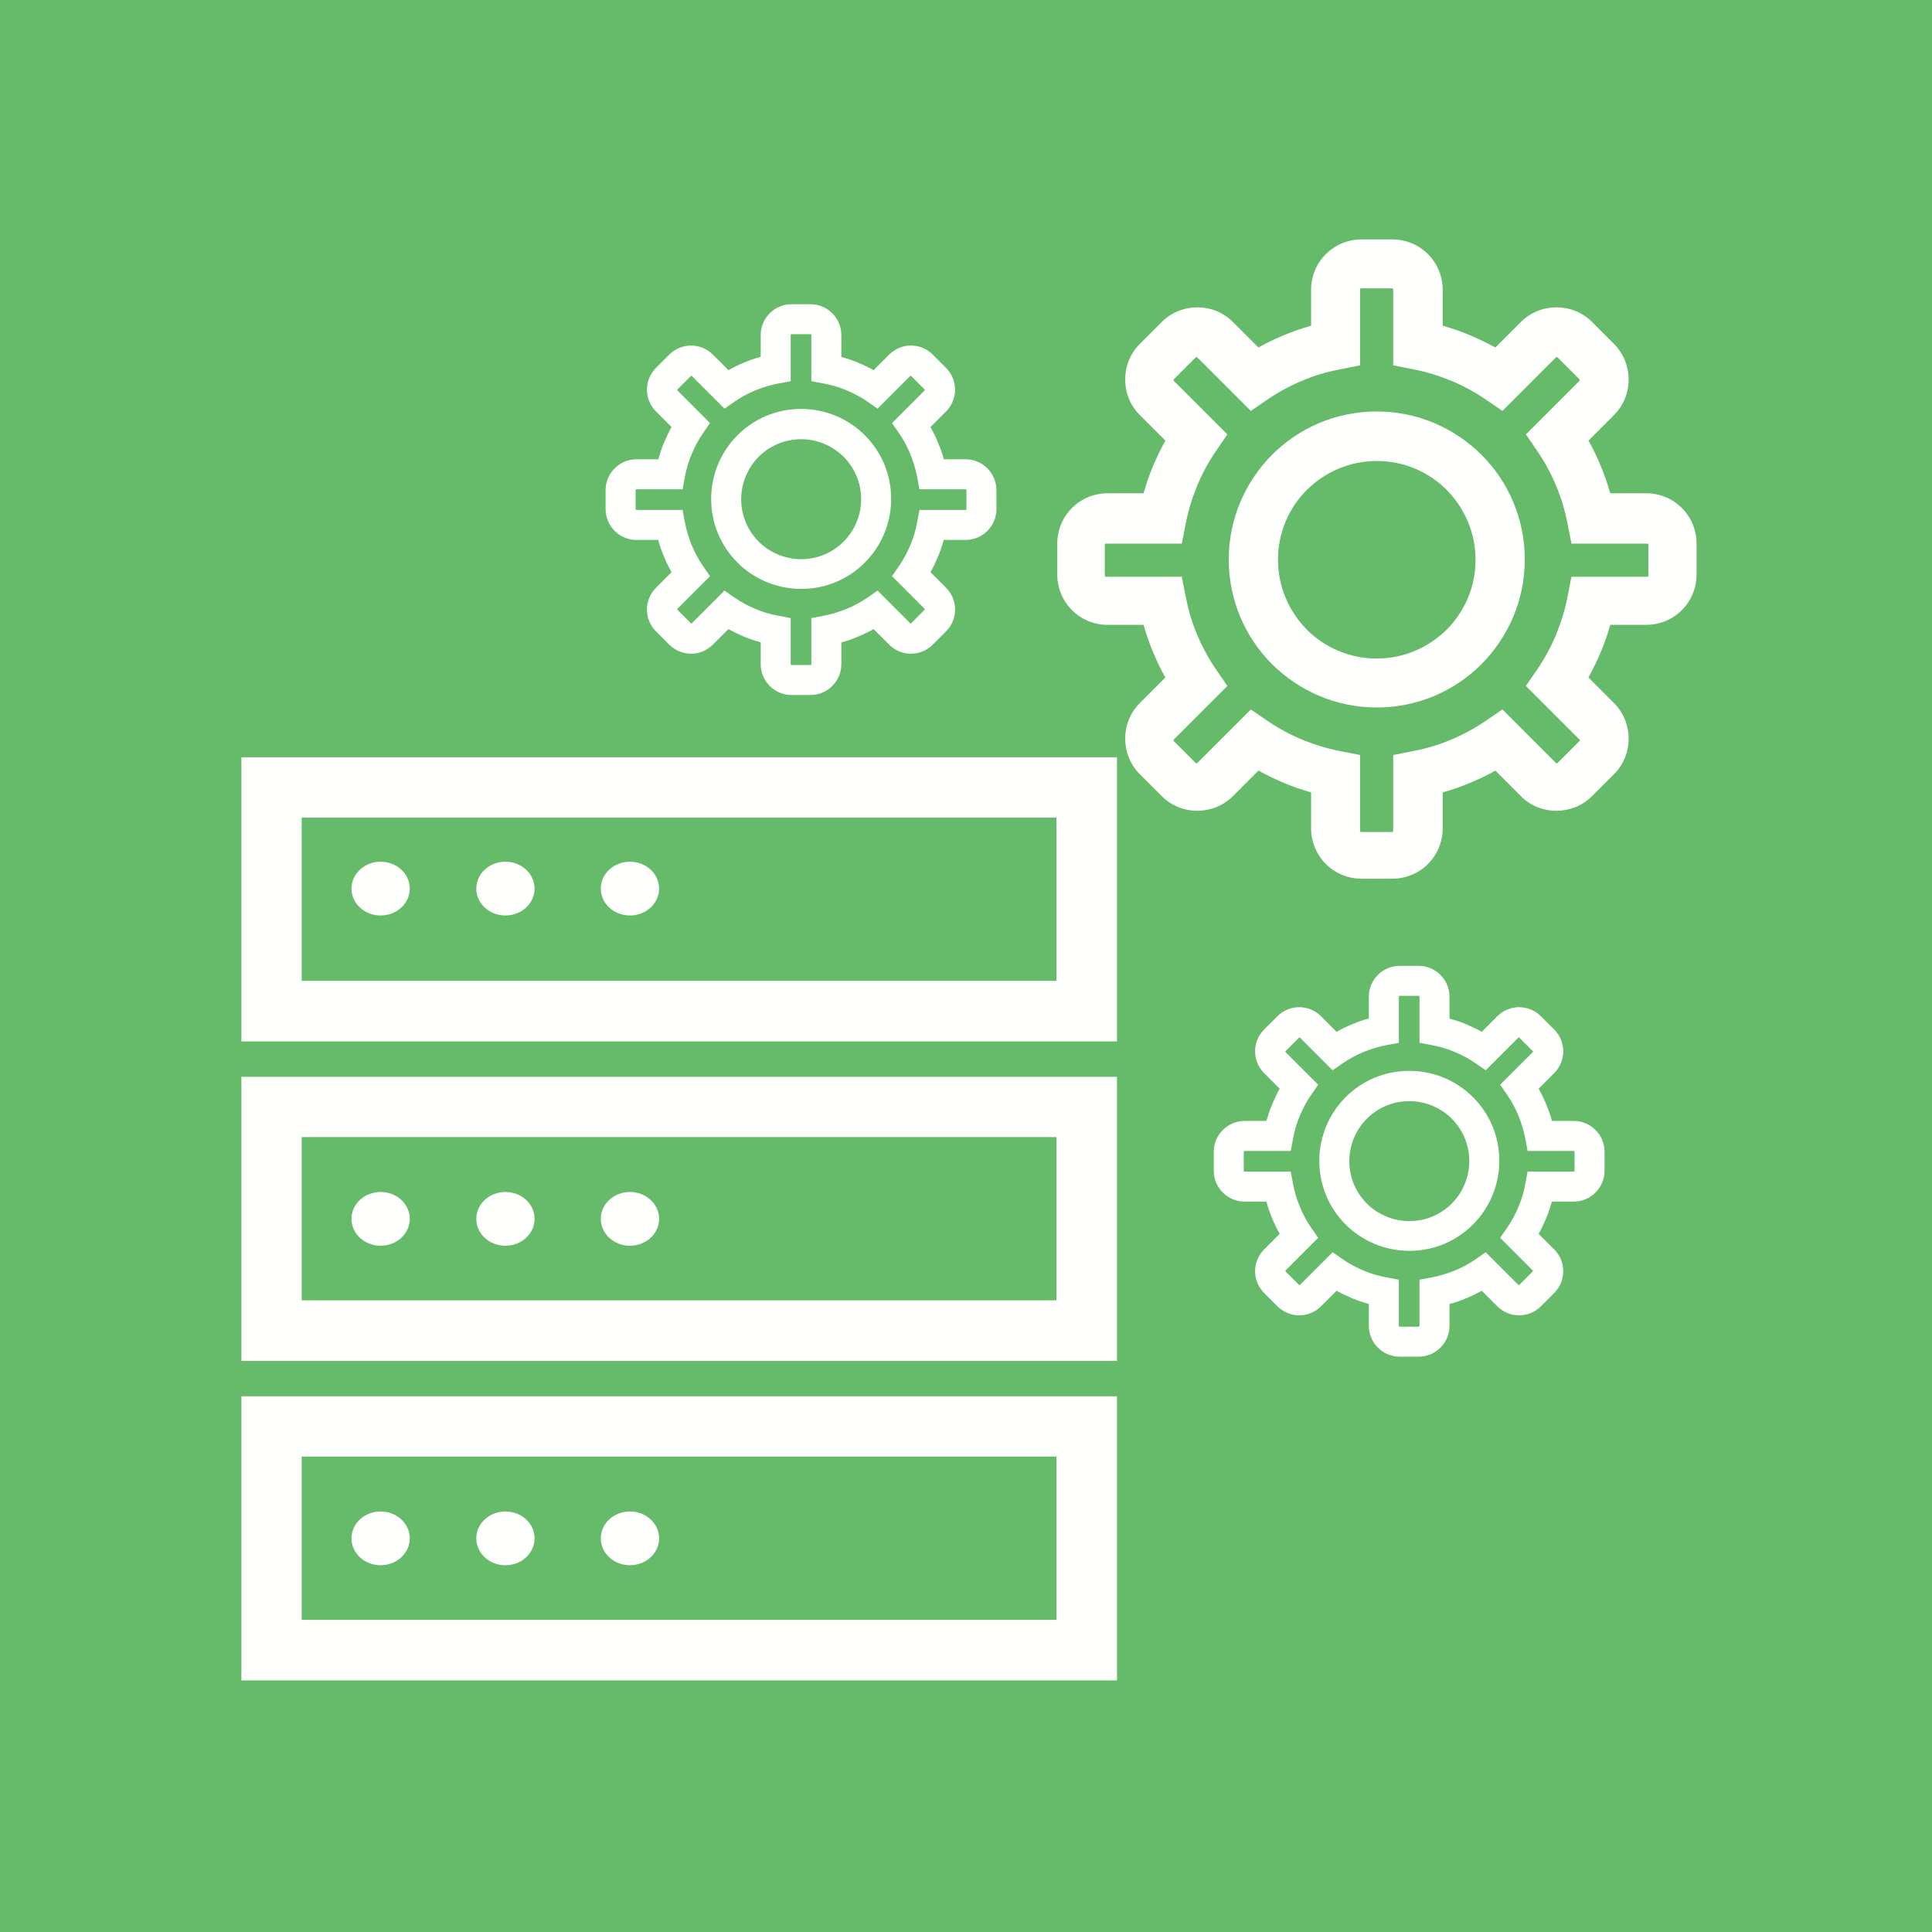 <?xml version="1.0" encoding="UTF-8"?>
<!DOCTYPE svg PUBLIC "-//W3C//DTD SVG 1.1//EN" "http://www.w3.org/Graphics/SVG/1.1/DTD/svg11.dtd">
<!-- Creator: CorelDRAW -->
<svg xmlns="http://www.w3.org/2000/svg" xml:space="preserve" width="6.827in" height="6.827in" style="shape-rendering:geometricPrecision; text-rendering:geometricPrecision; image-rendering:optimizeQuality; fill-rule:evenodd; clip-rule:evenodd"
viewBox="0 0 6.827 6.827"
 xmlns:xlink="http://www.w3.org/1999/xlink">
 <defs>
  <style type="text/css">
   <![CDATA[
    .fil0 {fill:#66BB6A}
    .fil2 {fill:#FFFFFE}
    .fil1 {fill:#FFFFFE;fill-rule:nonzero}
   ]]>
  </style>
 </defs>
 <g id="Layer_x0020_1">
  <rect class="fil0" width="6.827" height="6.827"/>
  <path class="fil1" d="M0.96 2.676l2.88 0 0.107 0 0 0.107 0 0.79 0 0.107 -0.107 0 -2.88 0 -0.107 0 0 -0.107 0 -0.79 0 -0.107 0.107 0zm2.773 0.213l-2.667 0 0 0.577 2.667 0 0 -0.577z"/>
  <path class="fil1" d="M0.96 3.805l2.88 0 0.107 0 0 0.107 0 0.79 0 0.107 -0.107 0 -2.88 0 -0.107 0 0 -0.107 0 -0.79 0 -0.107 0.107 0zm2.773 0.213l-2.667 0 0 0.577 2.667 0 0 -0.577z"/>
  <path class="fil1" d="M0.96 4.934l2.88 0 0.107 0 0 0.107 0 0.79 0 0.107 -0.107 0 -2.88 0 -0.107 0 0 -0.107 0 -0.79 0 -0.107 0.107 0zm2.773 0.213l-2.667 0 0 0.577 2.667 0 0 -0.577z"/>
  <ellipse class="fil2" cx="1.345" cy="3.14" rx="0.103" ry="0.095"/>
  <ellipse class="fil2" cx="1.786" cy="3.14" rx="0.103" ry="0.095"/>
  <ellipse class="fil2" cx="2.226" cy="3.14" rx="0.103" ry="0.095"/>
  <ellipse class="fil2" cx="1.345" cy="4.307" rx="0.103" ry="0.095"/>
  <ellipse class="fil2" cx="1.786" cy="4.307" rx="0.103" ry="0.095"/>
  <ellipse class="fil2" cx="2.226" cy="4.307" rx="0.103" ry="0.095"/>
  <ellipse class="fil2" cx="1.345" cy="5.436" rx="0.103" ry="0.095"/>
  <ellipse class="fil2" cx="1.786" cy="5.436" rx="0.103" ry="0.095"/>
  <ellipse class="fil2" cx="2.226" cy="5.436" rx="0.103" ry="0.095"/>
  <g id="_409695312">
   <path id="_409695336" class="fil1" d="M4.865 1.454c0.145,0 0.275,0.059 0.37,0.153 0.095,0.095 0.153,0.226 0.153,0.37 0,0.145 -0.059,0.275 -0.153,0.37 -0.095,0.095 -0.226,0.153 -0.37,0.153 -0.145,0 -0.275,-0.059 -0.37,-0.153 -0.095,-0.095 -0.153,-0.226 -0.153,-0.37 0,-0.145 0.059,-0.275 0.153,-0.37 0.095,-0.095 0.226,-0.153 0.37,-0.153zm0.247 0.277c-0.063,-0.063 -0.15,-0.102 -0.247,-0.102 -0.096,0 -0.183,0.039 -0.247,0.102 -0.063,0.063 -0.102,0.15 -0.102,0.247 0,0.096 0.039,0.183 0.102,0.247 0.063,0.063 0.15,0.102 0.247,0.102 0.096,0 0.183,-0.039 0.247,-0.102 0.063,-0.063 0.102,-0.15 0.102,-0.247 0,-0.096 -0.039,-0.183 -0.102,-0.247z"/>
   <path id="_409695288" class="fil1" d="M5.098 1.151c0.032,0.009 0.064,0.02 0.095,0.033 0.031,0.013 0.062,0.028 0.091,0.044l0.09 -0.09c0.035,-0.035 0.081,-0.052 0.126,-0.052 0.046,0 0.091,0.017 0.126,0.052l0.077 0.077c0.035,0.035 0.052,0.081 0.052,0.126 0,0.046 -0.017,0.091 -0.052,0.126l-0.09 0.09c0.017,0.029 0.031,0.06 0.044,0.091 0.013,0.031 0.024,0.063 0.033,0.095l0.127 0c0.049,0 0.094,0.02 0.126,0.052 0.032,0.032 0.052,0.077 0.052,0.126l0 0.109c0,0.049 -0.02,0.094 -0.052,0.126 -0.032,0.032 -0.077,0.052 -0.126,0.052l-0.127 0c-0.009,0.032 -0.02,0.064 -0.033,0.095 -0.013,0.031 -0.028,0.062 -0.044,0.091l0.09 0.09c0.035,0.035 0.052,0.081 0.052,0.126 0,0.046 -0.017,0.091 -0.052,0.126l-0.077 0.077c-0.035,0.035 -0.081,0.052 -0.126,0.052l0 -0c-0.046,3.93701e-006 -0.092,-0.017 -0.126,-0.052l-0.09 -0.09c-0.029,0.017 -0.06,0.031 -0.091,0.044 -0.031,0.013 -0.063,0.024 -0.095,0.033l0 0.127c0,0.049 -0.02,0.094 -0.052,0.126 -0.032,0.032 -0.077,0.052 -0.126,0.052l-0.109 0c-0.049,0 -0.094,-0.02 -0.126,-0.052 -0.032,-0.032 -0.052,-0.077 -0.052,-0.126l0 -0.127c-0.032,-0.009 -0.064,-0.02 -0.095,-0.033 -0.031,-0.013 -0.062,-0.028 -0.091,-0.044l-0.09 0.09c-0.035,0.035 -0.081,0.052 -0.126,0.052 -0.046,0 -0.091,-0.017 -0.126,-0.052l-0.077 -0.077c-0.035,-0.035 -0.052,-0.081 -0.052,-0.126 0,-0.046 0.017,-0.091 0.052,-0.126l0.09 -0.09c-0.017,-0.029 -0.031,-0.06 -0.044,-0.091 -0.013,-0.031 -0.024,-0.063 -0.033,-0.095l-0.127 0c-0.049,0 -0.094,-0.02 -0.126,-0.052 -0.032,-0.032 -0.052,-0.077 -0.052,-0.126l0 -0.109c0,-0.049 0.02,-0.094 0.052,-0.126 0.032,-0.032 0.077,-0.052 0.126,-0.052l0.127 0c0.009,-0.032 0.02,-0.064 0.033,-0.095 0.013,-0.031 0.028,-0.062 0.044,-0.091l-0.09 -0.09c-0.035,-0.035 -0.052,-0.08 -0.052,-0.126l-0 0c0,-0.046 0.017,-0.091 0.052,-0.126l0.077 -0.077c0.035,-0.035 0.081,-0.052 0.126,-0.052 0.046,0 0.091,0.017 0.126,0.052l0.09 0.09c0.029,-0.017 0.06,-0.031 0.091,-0.044 0.031,-0.013 0.063,-0.024 0.095,-0.033l0 -0.127c0,-0.049 0.02,-0.094 0.052,-0.126 0.032,-0.032 0.077,-0.052 0.126,-0.052l0.109 0c0.049,0 0.094,0.02 0.126,0.052 0.032,0.032 0.052,0.077 0.052,0.126l0 0.127zm0.029 0.194c-0.042,-0.017 -0.086,-0.031 -0.133,-0.04l-0.071 -0.014 0 -0.072 0 -0.196c0,-0.001 -0,-0.002 -0.001,-0.003 -0.001,-0.001 -0.002,-0.001 -0.003,-0.001l-0.109 0c-0.001,0 -0.002,0 -0.003,0.001 -0.001,0.001 -0.001,0.002 -0.001,0.003l0 0.196 0 0.072 -0.071 0.014c-0.046,0.009 -0.091,0.022 -0.133,0.04 -0.043,0.018 -0.084,0.04 -0.122,0.066l-0.06 0.041 -0.051 -0.051 -0.138 -0.138c-0.001,-0.001 -0.002,-0.001 -0.003,-0.001 -0.001,0 -0.002,0 -0.003,0.001l-0.077 0.077c-0.001,0.001 -0.001,0.002 -0.001,0.003l-0 0c0,0.001 0,0.002 0.001,0.003l0.138 0.138 0.051 0.051 -0.041 0.06c-0.026,0.038 -0.048,0.079 -0.066,0.122 -0.017,0.042 -0.031,0.086 -0.04,0.133l-0.014 0.071 -0.072 0 -0.196 0c-0.001,0 -0.002,0 -0.003,0.001 -0.001,0.001 -0.001,0.002 -0.001,0.003l0 0.109c0,0.001 0,0.002 0.001,0.003 0.001,0.001 0.002,0.001 0.003,0.001l0.196 0 0.072 0 0.014 0.071c0.009,0.046 0.022,0.091 0.04,0.133 0.018,0.043 0.04,0.084 0.066,0.122l0.041 0.06 -0.051 0.051 -0.138 0.138c-0.001,0.001 -0.001,0.002 -0.001,0.003 0,0.001 0,0.002 0.001,0.003l0.077 0.077c0.001,0.001 0.002,0.001 0.003,0.001 0.001,0 0.002,-0 0.003,-0.001l0.138 -0.138 0.051 -0.051 0.06 0.041c0.038,0.026 0.079,0.048 0.122,0.066 0.042,0.017 0.086,0.031 0.133,0.04l0.071 0.014 0 0.072 0 0.196c0,0.001 0,0.002 0.001,0.003 0.001,0.001 0.002,0.001 0.003,0.001l0.109 0c0.001,0 0.002,-0 0.003,-0.001 0.001,-0.001 0.001,-0.002 0.001,-0.003l0 -0.196 0 -0.072 0.071 -0.014c0.046,-0.009 0.091,-0.022 0.133,-0.04 0.043,-0.018 0.084,-0.04 0.122,-0.066l0.06 -0.041 0.051 0.051 0.138 0.138c0.001,0.001 0.002,0.001 0.003,0.001l0 -0c0.001,0 0.002,-0 0.003,-0.001l0.077 -0.077c0.001,-0.001 0.001,-0.002 0.001,-0.003 0,-0.001 -0,-0.002 -0.001,-0.003l-0.138 -0.138 -0.051 -0.051 0.041 -0.06c0.026,-0.038 0.048,-0.079 0.066,-0.122 0.017,-0.042 0.031,-0.086 0.04,-0.133l0.014 -0.071 0.072 0 0.196 0c0.001,0 0.002,-0 0.003,-0.001 0.001,-0.001 0.001,-0.002 0.001,-0.003l0 -0.109c0,-0.001 -0,-0.002 -0.001,-0.003 -0.001,-0.001 -0.002,-0.001 -0.003,-0.001l-0.196 0 -0.072 0 -0.014 -0.071c-0.009,-0.046 -0.022,-0.091 -0.04,-0.133 -0.018,-0.043 -0.04,-0.084 -0.066,-0.122l-0.041 -0.06 0.051 -0.051 0.138 -0.138c0.001,-0.001 0.001,-0.002 0.001,-0.003 0,-0.001 -0,-0.002 -0.001,-0.003l-0.077 -0.077c-0.001,-0.001 -0.002,-0.001 -0.003,-0.001 -0.001,0 -0.002,0 -0.003,0.001l-0.138 0.138 -0.051 0.051 -0.06 -0.041c-0.038,-0.026 -0.079,-0.048 -0.122,-0.066z"/>
  </g>
  <g id="_409695696">
   <path id="_409695720" class="fil1" d="M4.98 3.784c0.088,0 0.168,0.036 0.225,0.093 0.058,0.058 0.093,0.137 0.093,0.225 0,0.088 -0.036,0.168 -0.093,0.225 -0.058,0.058 -0.137,0.093 -0.225,0.093 -0.088,0 -0.168,-0.036 -0.225,-0.093 -0.058,-0.058 -0.093,-0.137 -0.093,-0.225 0,-0.088 0.036,-0.168 0.093,-0.225 0.058,-0.058 0.137,-0.093 0.225,-0.093zm0.15 0.169c-0.038,-0.038 -0.092,-0.062 -0.15,-0.062 -0.059,0 -0.112,0.024 -0.15,0.062 -0.038,0.038 -0.062,0.092 -0.062,0.15 0,0.059 0.024,0.112 0.062,0.15 0.038,0.038 0.092,0.062 0.15,0.062 0.059,0 0.112,-0.024 0.15,-0.062 0.038,-0.038 0.062,-0.092 0.062,-0.15 0,-0.059 -0.024,-0.112 -0.062,-0.15z"/>
   <path id="_409695768" class="fil1" d="M5.122 3.599c0.02,0.006 0.039,0.012 0.058,0.02 0.019,0.008 0.038,0.017 0.056,0.027l0.055 -0.055c0.021,-0.021 0.049,-0.032 0.077,-0.032 0.028,0 0.056,0.011 0.077,0.032l0.047 0.047c0.021,0.021 0.032,0.049 0.032,0.077 0,0.028 -0.011,0.056 -0.032,0.077l-0.055 0.055c0.01,0.018 0.019,0.036 0.027,0.056 0.008,0.019 0.015,0.038 0.02,0.058l0.077 0c0.03,0 0.057,0.012 0.077,0.032 0.02,0.02 0.032,0.047 0.032,0.077l0 0.067c0,0.03 -0.012,0.057 -0.032,0.077 -0.02,0.02 -0.047,0.032 -0.077,0.032l-0.077 0c-0.006,0.02 -0.012,0.039 -0.02,0.058 -0.008,0.019 -0.017,0.038 -0.027,0.056l0.055 0.055c0.021,0.021 0.032,0.049 0.032,0.077 0,0.028 -0.011,0.056 -0.032,0.077l-0.047 0.047c-0.021,0.021 -0.049,0.032 -0.077,0.032l0 -0c-0.028,0 -0.056,-0.011 -0.077,-0.032l-0.055 -0.055c-0.018,0.01 -0.036,0.019 -0.056,0.027 -0.019,0.008 -0.038,0.015 -0.058,0.02l0 0.077c0,0.03 -0.012,0.057 -0.032,0.077 -0.02,0.02 -0.047,0.032 -0.077,0.032l-0.067 0c-0.03,0 -0.057,-0.012 -0.077,-0.032 -0.02,-0.02 -0.032,-0.047 -0.032,-0.077l0 -0.077c-0.02,-0.006 -0.039,-0.012 -0.058,-0.02 -0.019,-0.008 -0.038,-0.017 -0.056,-0.027l-0.055 0.055c-0.021,0.021 -0.049,0.032 -0.077,0.032 -0.028,0 -0.056,-0.011 -0.077,-0.032l-0.047 -0.047c-0.021,-0.021 -0.032,-0.049 -0.032,-0.077 0,-0.028 0.011,-0.056 0.032,-0.077l0.055 -0.055c-0.01,-0.018 -0.019,-0.036 -0.027,-0.056 -0.008,-0.019 -0.015,-0.038 -0.02,-0.058l-0.077 0c-0.03,0 -0.057,-0.012 -0.077,-0.032 -0.02,-0.02 -0.032,-0.047 -0.032,-0.077l0 -0.067c0,-0.03 0.012,-0.057 0.032,-0.077 0.02,-0.02 0.047,-0.032 0.077,-0.032l0.077 0c0.006,-0.02 0.012,-0.039 0.02,-0.058 0.008,-0.019 0.017,-0.038 0.027,-0.056l-0.055 -0.055c-0.021,-0.021 -0.032,-0.049 -0.032,-0.077l-0 0c0,-0.028 0.011,-0.056 0.032,-0.077l0.047 -0.047c0.021,-0.021 0.049,-0.032 0.077,-0.032 0.028,0 0.056,0.011 0.077,0.032l0.055 0.055c0.018,-0.01 0.036,-0.019 0.056,-0.027 0.019,-0.008 0.038,-0.015 0.058,-0.02l0 -0.077c0,-0.03 0.012,-0.057 0.032,-0.077 0.02,-0.02 0.047,-0.032 0.077,-0.032l0.067 0c0.03,0 0.057,0.012 0.077,0.032 0.02,0.02 0.032,0.047 0.032,0.077l0 0.077zm0.018 0.118c-0.026,-0.011 -0.053,-0.019 -0.081,-0.024l-0.043 -0.008 0 -0.044 0 -0.119c0,-0.001 -0,-0.001 -0.001,-0.002 -0,-0 -0.001,-0.001 -0.002,-0.001l-0.067 0c-0.001,0 -0.001,0 -0.002,0.001 -0,0 -0.001,0.001 -0.001,0.002l0 0.119 0 0.044 -0.043 0.008c-0.028,0.005 -0.055,0.014 -0.081,0.024 -0.026,0.011 -0.051,0.024 -0.074,0.04l-0.036 0.025 -0.031 -0.031 -0.084 -0.084c-0,-0 -0.001,-0.001 -0.002,-0.001 -0.001,0 -0.001,0 -0.002,0.001l-0.047 0.047c-0,0 -0.001,0.001 -0.001,0.002l-0 0c0,0 0,0.001 0.001,0.002l0.084 0.084 0.031 0.031 -0.025 0.036c-0.016,0.023 -0.029,0.048 -0.04,0.074 -0.011,0.026 -0.019,0.053 -0.024,0.081l-0.008 0.043 -0.044 0 -0.119 0c-0.001,0 -0.001,0 -0.002,0.001 -0,0 -0.001,0.001 -0.001,0.002l0 0.067c0,0.001 0,0.001 0.001,0.002 0,0 0.001,0.001 0.002,0.001l0.119 0 0.044 0 0.008 0.043c0.005,0.028 0.014,0.055 0.024,0.081 0.011,0.026 0.024,0.051 0.04,0.074l0.025 0.036 -0.031 0.031 -0.084 0.084c-0,0 -0.001,0.001 -0.001,0.002 0,0.001 0,0.001 0.001,0.002l0.047 0.047c0,0 0.001,0.001 0.002,0.001 0.001,0 0.001,-0 0.002,-0.001l0.084 -0.084 0.031 -0.031 0.036 0.025c0.023,0.016 0.048,0.029 0.074,0.04 0.026,0.011 0.053,0.019 0.081,0.024l0.043 0.008 0 0.044 0 0.119c0,0.001 0,0.001 0.001,0.002 0,0 0.001,0.001 0.002,0.001l0.067 0c0.001,0 0.001,-0 0.002,-0.001 0,-0 0.001,-0.001 0.001,-0.002l0 -0.119 0 -0.044 0.043 -0.008c0.028,-0.005 0.055,-0.014 0.081,-0.024 0.026,-0.011 0.051,-0.024 0.074,-0.04l0.036 -0.025 0.031 0.031 0.084 0.084c0.001,0.001 0.001,0.001 0.002,0.001l0 -0c0.001,0 0.001,-0 0.002,-0.001l0.047 -0.047c0,-0 0.001,-0.001 0.001,-0.002 0,-0.001 -0,-0.001 -0.001,-0.002l-0.084 -0.084 -0.031 -0.031 0.025 -0.036c0.016,-0.023 0.029,-0.048 0.04,-0.074 0.011,-0.026 0.019,-0.053 0.024,-0.081l0.008 -0.043 0.044 0 0.119 0c0.001,0 0.001,-0 0.002,-0.001 0,-0 0.001,-0.001 0.001,-0.002l0 -0.067c0,-0.001 -0,-0.001 -0.001,-0.002 -0,-0 -0.001,-0.001 -0.002,-0.001l-0.119 0 -0.044 0 -0.008 -0.043c-0.005,-0.028 -0.014,-0.055 -0.024,-0.081 -0.011,-0.026 -0.024,-0.051 -0.04,-0.074l-0.025 -0.036 0.031 -0.031 0.084 -0.084c0,-0 0.001,-0.001 0.001,-0.002 0,-0.001 -0,-0.001 -0.001,-0.002l-0.047 -0.047c-0,-0 -0.001,-0.001 -0.002,-0.001 -0.001,0 -0.001,0 -0.002,0.001l-0.084 0.084 -0.031 0.031 -0.036 -0.025c-0.023,-0.016 -0.048,-0.029 -0.074,-0.04z"/>
  </g>
  <g id="_409694400">
   <path id="_409694808" class="fil1" d="M2.831 1.445c0.088,0 0.168,0.036 0.225,0.093 0.058,0.058 0.093,0.137 0.093,0.225 0,0.088 -0.036,0.168 -0.093,0.225 -0.058,0.058 -0.137,0.093 -0.225,0.093 -0.088,0 -0.168,-0.036 -0.225,-0.093 -0.058,-0.058 -0.093,-0.137 -0.093,-0.225 0,-0.088 0.036,-0.168 0.093,-0.225 0.058,-0.058 0.137,-0.093 0.225,-0.093zm0.15 0.169c-0.038,-0.038 -0.092,-0.062 -0.15,-0.062 -0.059,0 -0.112,0.024 -0.15,0.062 -0.038,0.038 -0.062,0.092 -0.062,0.15 0,0.059 0.024,0.112 0.062,0.15 0.038,0.038 0.092,0.062 0.15,0.062 0.059,0 0.112,-0.024 0.15,-0.062 0.038,-0.038 0.062,-0.092 0.062,-0.15 0,-0.059 -0.024,-0.112 -0.062,-0.15z"/>
   <path id="_409694712" class="fil1" d="M2.973 1.261c0.02,0.006 0.039,0.012 0.058,0.02 0.019,0.008 0.038,0.017 0.056,0.027l0.055 -0.055c0.021,-0.021 0.049,-0.032 0.077,-0.032 0.028,0 0.056,0.011 0.077,0.032l0.047 0.047c0.021,0.021 0.032,0.049 0.032,0.077 0,0.028 -0.011,0.056 -0.032,0.077l-0.055 0.055c0.01,0.018 0.019,0.036 0.027,0.056 0.008,0.019 0.015,0.038 0.02,0.058l0.077 0c0.03,0 0.057,0.012 0.077,0.032 0.02,0.02 0.032,0.047 0.032,0.077l0 0.067c0,0.03 -0.012,0.057 -0.032,0.077 -0.02,0.02 -0.047,0.032 -0.077,0.032l-0.077 0c-0.006,0.02 -0.012,0.039 -0.02,0.058 -0.008,0.019 -0.017,0.038 -0.027,0.056l0.055 0.055c0.021,0.021 0.032,0.049 0.032,0.077 0,0.028 -0.011,0.056 -0.032,0.077l-0.047 0.047c-0.021,0.021 -0.049,0.032 -0.077,0.032l0 -0c-0.028,0 -0.056,-0.011 -0.077,-0.032l-0.055 -0.055c-0.018,0.01 -0.036,0.019 -0.056,0.027 -0.019,0.008 -0.038,0.015 -0.058,0.02l0 0.077c0,0.03 -0.012,0.057 -0.032,0.077 -0.02,0.02 -0.047,0.032 -0.077,0.032l-0.067 0c-0.03,0 -0.057,-0.012 -0.077,-0.032 -0.02,-0.02 -0.032,-0.047 -0.032,-0.077l0 -0.077c-0.02,-0.006 -0.039,-0.012 -0.058,-0.02 -0.019,-0.008 -0.038,-0.017 -0.056,-0.027l-0.055 0.055c-0.021,0.021 -0.049,0.032 -0.077,0.032 -0.028,0 -0.056,-0.011 -0.077,-0.032l-0.047 -0.047c-0.021,-0.021 -0.032,-0.049 -0.032,-0.077 0,-0.028 0.011,-0.056 0.032,-0.077l0.055 -0.055c-0.01,-0.018 -0.019,-0.036 -0.027,-0.056 -0.008,-0.019 -0.015,-0.038 -0.02,-0.058l-0.077 0c-0.03,0 -0.057,-0.012 -0.077,-0.032 -0.02,-0.02 -0.032,-0.047 -0.032,-0.077l0 -0.067c0,-0.03 0.012,-0.057 0.032,-0.077 0.02,-0.02 0.047,-0.032 0.077,-0.032l0.077 0c0.006,-0.02 0.012,-0.039 0.02,-0.058 0.008,-0.019 0.017,-0.038 0.027,-0.056l-0.055 -0.055c-0.021,-0.021 -0.032,-0.049 -0.032,-0.077l-0 0c0,-0.028 0.011,-0.056 0.032,-0.077l0.047 -0.047c0.021,-0.021 0.049,-0.032 0.077,-0.032 0.028,0 0.056,0.011 0.077,0.032l0.055 0.055c0.018,-0.01 0.036,-0.019 0.056,-0.027 0.019,-0.008 0.038,-0.015 0.058,-0.02l0 -0.077c0,-0.03 0.012,-0.057 0.032,-0.077 0.02,-0.02 0.047,-0.032 0.077,-0.032l0.067 0c0.03,0 0.057,0.012 0.077,0.032 0.02,0.02 0.032,0.047 0.032,0.077l0 0.077zm0.018 0.118c-0.026,-0.011 -0.053,-0.019 -0.081,-0.024l-0.043 -0.008 0 -0.044 0 -0.119c0,-0.001 -0,-0.001 -0.001,-0.002 -0,-0 -0.001,-0.001 -0.002,-0.001l-0.067 0c-0.001,0 -0.001,0 -0.002,0.001 -0,0 -0.001,0.001 -0.001,0.002l0 0.119 0 0.044 -0.043 0.008c-0.028,0.005 -0.055,0.014 -0.081,0.024 -0.026,0.011 -0.051,0.024 -0.074,0.04l-0.036 0.025 -0.031 -0.031 -0.084 -0.084c-0,-0 -0.001,-0.001 -0.002,-0.001 -0.001,0 -0.001,0 -0.002,0.001l-0.047 0.047c-0,0 -0.001,0.001 -0.001,0.002l-0 0c0,0 0,0.001 0.001,0.002l0.084 0.084 0.031 0.031 -0.025 0.036c-0.016,0.023 -0.029,0.048 -0.04,0.074 -0.011,0.026 -0.019,0.053 -0.024,0.081l-0.008 0.043 -0.044 0 -0.119 0c-0.001,0 -0.001,0 -0.002,0.001 -0,0 -0.001,0.001 -0.001,0.002l0 0.067c0,0.001 0,0.001 0.001,0.002 0,0 0.001,0.001 0.002,0.001l0.119 0 0.044 0 0.008 0.043c0.005,0.028 0.014,0.055 0.024,0.081 0.011,0.026 0.024,0.051 0.04,0.074l0.025 0.036 -0.031 0.031 -0.084 0.084c-0,0 -0.001,0.001 -0.001,0.002 0,0.001 0,0.001 0.001,0.002l0.047 0.047c0,0 0.001,0.001 0.002,0.001 0.001,0 0.001,-0 0.002,-0.001l0.084 -0.084 0.031 -0.031 0.036 0.025c0.023,0.016 0.048,0.029 0.074,0.04 0.026,0.011 0.053,0.019 0.081,0.024l0.043 0.008 0 0.044 0 0.119c0,0.001 0,0.001 0.001,0.002 0,0 0.001,0.001 0.002,0.001l0.067 0c0.001,0 0.001,-0 0.002,-0.001 0,-0 0.001,-0.001 0.001,-0.002l0 -0.119 0 -0.044 0.043 -0.008c0.028,-0.005 0.055,-0.014 0.081,-0.024 0.026,-0.011 0.051,-0.024 0.074,-0.04l0.036 -0.025 0.031 0.031 0.084 0.084c0.001,0.001 0.001,0.001 0.002,0.001l0 -0c0.001,0 0.001,-0 0.002,-0.001l0.047 -0.047c0,-0 0.001,-0.001 0.001,-0.002 0,-0.001 -0,-0.001 -0.001,-0.002l-0.084 -0.084 -0.031 -0.031 0.025 -0.036c0.016,-0.023 0.029,-0.048 0.04,-0.074 0.011,-0.026 0.019,-0.053 0.024,-0.081l0.008 -0.043 0.044 0 0.119 0c0.001,0 0.001,-0 0.002,-0.001 0,-0 0.001,-0.001 0.001,-0.002l0 -0.067c0,-0.001 -0,-0.001 -0.001,-0.002 -0,-0 -0.001,-0.001 -0.002,-0.001l-0.119 0 -0.044 0 -0.008 -0.043c-0.005,-0.028 -0.014,-0.055 -0.024,-0.081 -0.011,-0.026 -0.024,-0.051 -0.04,-0.074l-0.025 -0.036 0.031 -0.031 0.084 -0.084c0,-0 0.001,-0.001 0.001,-0.002 0,-0.001 -0,-0.001 -0.001,-0.002l-0.047 -0.047c-0,-0 -0.001,-0.001 -0.002,-0.001 -0.001,0 -0.001,0 -0.002,0.001l-0.084 0.084 -0.031 0.031 -0.036 -0.025c-0.023,-0.016 -0.048,-0.029 -0.074,-0.04z"/>
  </g>
 </g>
</svg>
